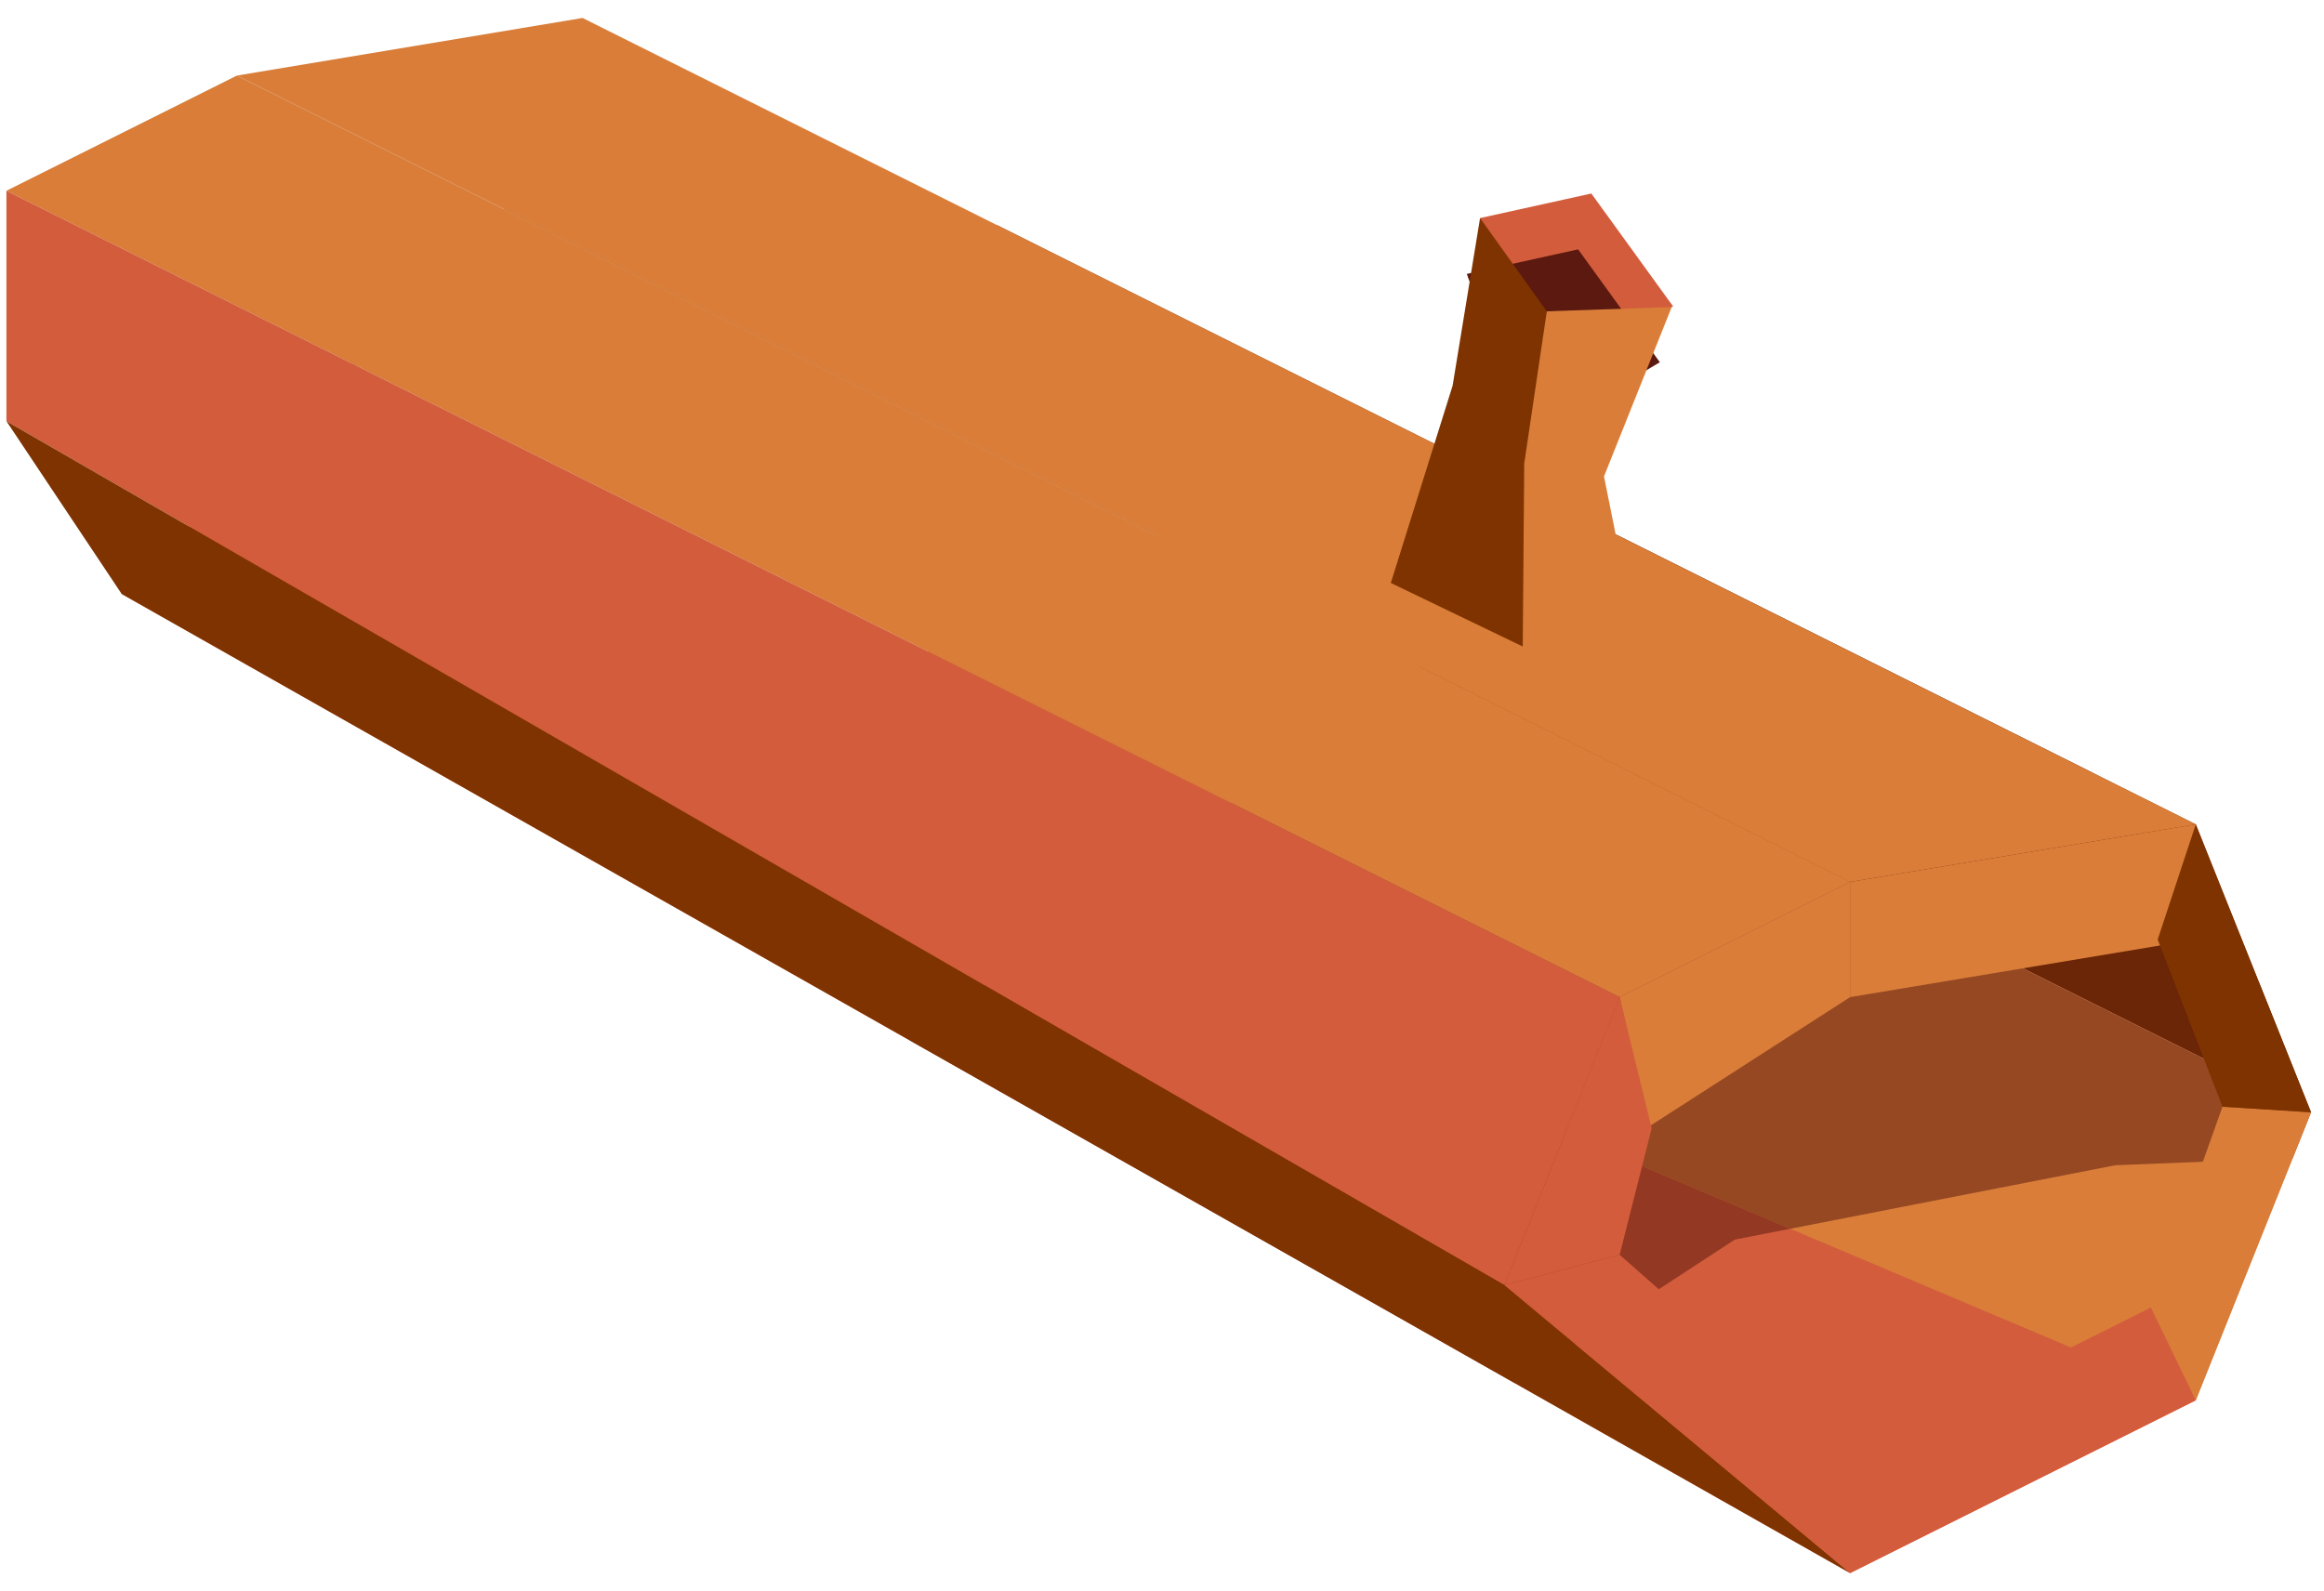 <?xml version="1.0" encoding="UTF-8" standalone="no"?><!DOCTYPE svg PUBLIC "-//W3C//DTD SVG 1.1//EN" "http://www.w3.org/Graphics/SVG/1.1/DTD/svg11.dtd"><svg width="100%" height="100%" viewBox="0 0 92 63" version="1.1" xmlns="http://www.w3.org/2000/svg" xmlns:xlink="http://www.w3.org/1999/xlink" xml:space="preserve" xmlns:serif="http://www.serif.com/" style="fill-rule:evenodd;clip-rule:evenodd;stroke-linejoin:round;stroke-miterlimit:1.414;"><g id="trunk01"><path d="M86.924,55.45l-13.684,6.842l-68.424,-38.773l9.123,-9.123l72.985,41.054" style="fill:#d35c3c;"/><clipPath id="_clip1"><path d="M86.924,55.45l-13.684,6.842l-68.424,-38.773l9.123,-9.123l72.985,41.054"/></clipPath><g clip-path="url(#_clip1)"><path d="M94.788,45.697l-11.052,0.445l-15.058,2.944l-11.778,7.691l-26.597,-11.391l40.627,-29.864l23.858,30.175Z" style="fill:#5b190f;fill-opacity:0.529;"/></g><path d="M86.924,32.642l4.562,11.404l-71.542,-35.771l19.541,0.648l47.439,23.719Z" style="fill:#7e3300;"/><clipPath id="_clip2"><path d="M86.924,32.642l4.562,11.404l-71.542,-35.771l19.541,0.648l47.439,23.719Z"/></clipPath><g clip-path="url(#_clip2)"><path d="M94.788,45.697l-11.052,0.445l-15.058,2.944l-11.778,7.691l-26.597,-11.391l40.627,-29.864l23.858,30.175Z" style="fill:#5b190f;fill-opacity:0.529;"/></g><path d="M91.486,44.046l-4.562,11.404l-59.3,-25.089l18.246,-9.123l45.616,22.808" style="fill:#d97d39;"/><clipPath id="_clip3"><path d="M91.486,44.046l-4.562,11.404l-59.3,-25.089l18.246,-9.123l45.616,22.808"/></clipPath><g clip-path="url(#_clip3)"><path d="M94.788,45.697l-11.052,0.445l-15.058,2.944l-11.778,7.691l-26.597,-11.391l40.627,-29.864l23.858,30.175Z" style="fill:#5b190f;fill-opacity:0.529;"/></g><path d="M23.062,0.711l63.862,31.931l-13.684,2.281l-63.862,-31.931l13.684,-2.281Z" style="fill:#d97d39;"/><path d="M9.378,2.992l-9.124,4.562l63.863,31.931l9.123,-4.562l-63.862,-31.931" style="fill:#d97d39;"/><path d="M0.254,7.554l0,9.123l59.301,34.212l4.562,-11.404l-63.863,-31.931" style="fill:#d35c3c;"/><path d="M4.816,23.519l-4.562,-6.842l59.301,34.212l13.685,11.403l-68.424,-38.773Z" style="fill:#7e3300;"/><path d="M86.924,32.642l0,4.562l-13.684,2.281l0,-4.562l13.684,-2.281Z" style="fill:#d97d39;"/><path d="M65.265,44.62l-1.148,-5.135l9.123,-4.562l0,4.562l-7.975,5.135Z" style="fill:#d97d39;"/><path d="M59.555,50.889l4.562,-1.202l1.267,-5.007l-1.267,-5.195l-4.562,11.404" style="fill:#d35c3c;"/><path d="M64.117,49.687l9.123,8.044l0,4.561l-13.685,-11.403l4.562,-1.202Z" style="fill:#d35c3c;"/><path d="M73.24,57.731l12.024,-6.012l1.66,3.731l-13.684,6.842l0,-4.561Z" style="fill:#d35c3c;"/><path d="M91.486,44.046l-3.505,-0.221l-2.833,7.952l1.776,3.673l4.562,-11.404Z" style="fill:#d97d39;"/><path d="M87.981,43.825l-2.564,-6.621l1.507,-4.562l4.562,11.404l-3.505,-0.221Z" style="fill:#7e3300;"/><g><path d="M62.996,7.663l-4.405,0.972l2.403,6.638l5.238,-3.142l-3.236,-4.468" style="fill:#d35c3c;"/><path d="M62.472,9.874l-4.406,0.973l2.403,6.637l5.238,-3.141l-3.235,-4.469" style="fill:#5b190f;"/><path d="M58.591,8.635l2.642,3.692l-0.754,6.035l0.045,7.356l-5.466,-2.634l2.446,-7.811l1.087,-6.638Z" style="fill:#7e3300;"/><path d="M64.653,24.619l-1.156,-5.754l2.681,-6.707l-4.945,0.169l-0.894,6.034l-0.06,7.479l4.374,-1.221Z" style="fill:#d97d39;"/></g></g></svg>